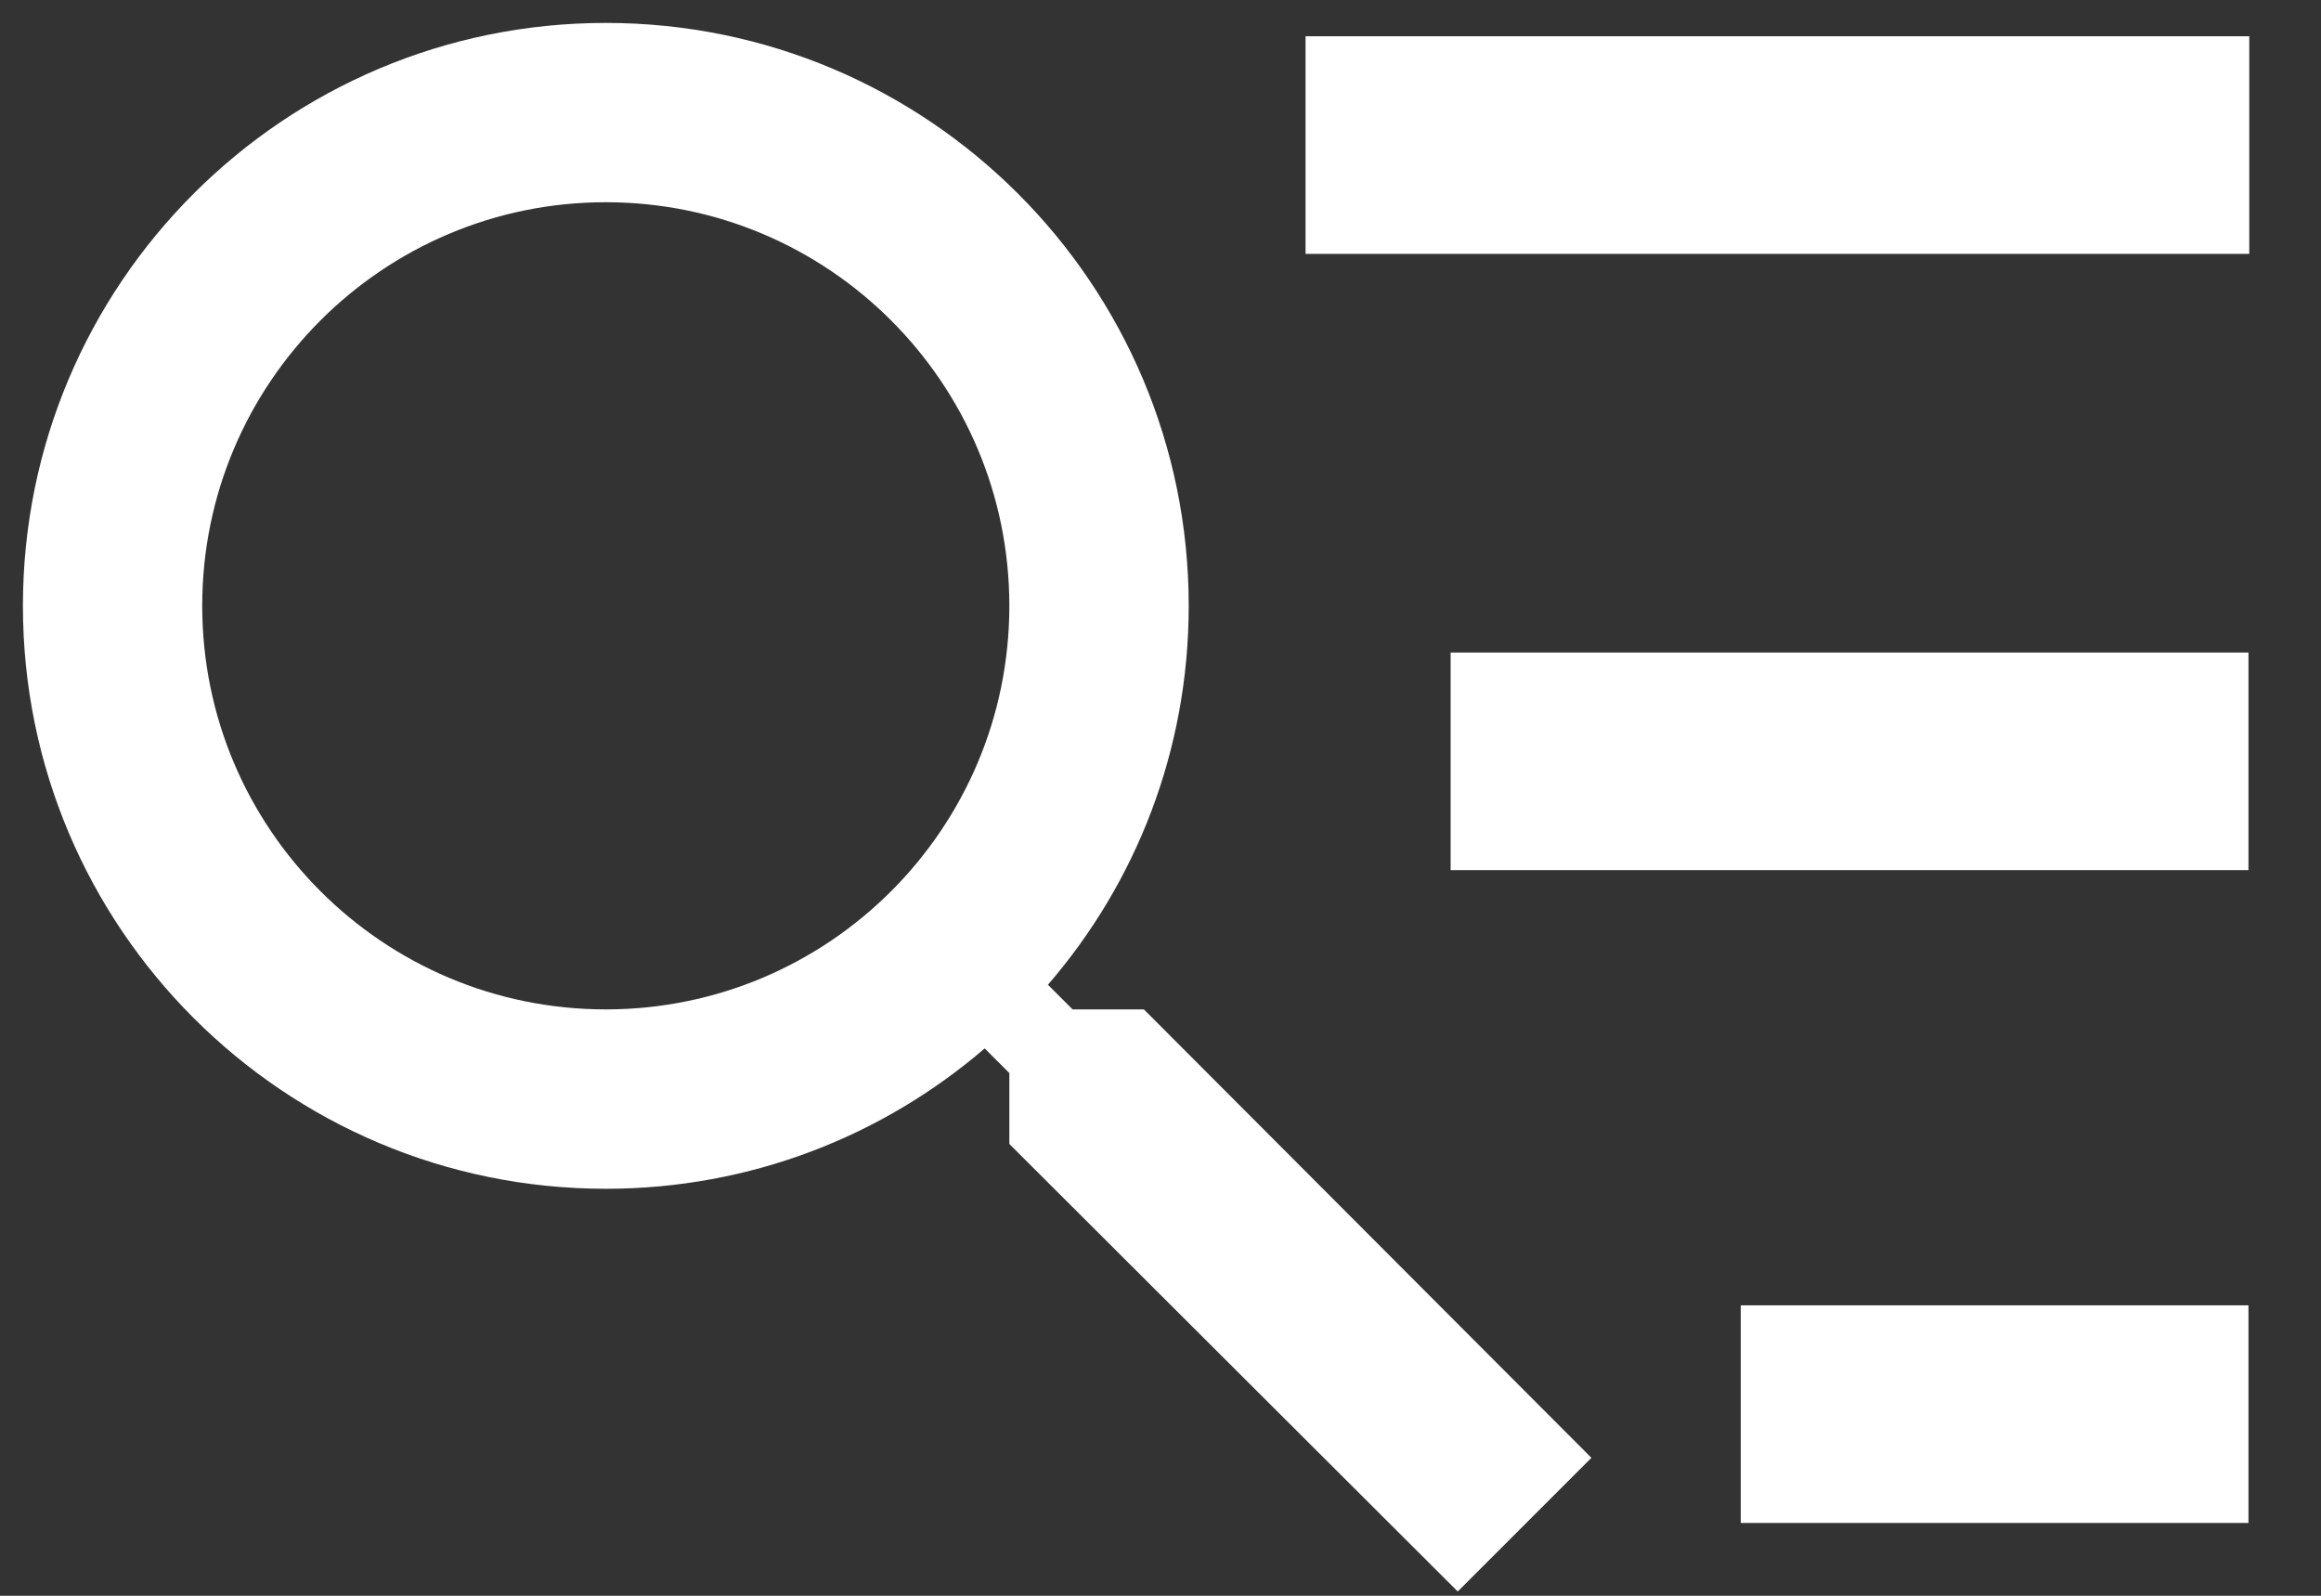 <?xml version="1.0" encoding="UTF-8" standalone="no"?>
<svg width="32px" height="22px" viewBox="0 0 32 22" version="1.1" xmlns="http://www.w3.org/2000/svg" xmlns:xlink="http://www.w3.org/1999/xlink" xmlns:sketch="http://www.bohemiancoding.com/sketch/ns">
    <rect x="0" y="0" width="32" height="22" fill="#333333" stroke="none"/>
    <!-- Generator: Sketch 3.3.2 (12043) - http://www.bohemiancoding.com/sketch -->
    <title>menu</title>
    <desc>Created with Sketch.</desc>
    <defs></defs>
    <g id="Card-View" stroke="none" stroke-width="1" fill="none" fill-rule="evenodd" sketch:type="MSPage">
        <g id="card-view---apply" sketch:type="MSArtboardGroup" transform="translate(-18, -19)">
            <g id="header" sketch:type="MSLayerGroup">
                <g id="menu" transform="translate(18, 19)" sketch:type="MSShapeGroup">
                    <path d="M19.5,2 L29.511,2" id="Line" stroke="#FFFFFF" stroke-width="3" stroke-linecap="square"></path>
                    <path d="M21.5,10.496 L29.5,10.496" id="Line" stroke="#FFFFFF" stroke-width="3" stroke-linecap="square"></path>
                    <path d="M25.5,19.496 L29.5,19.496" id="Line-2" stroke="#FFFFFF" stroke-width="3" stroke-linecap="square"></path>
                    <path d="M15.771,13.916 L14.788,13.916 L14.448,13.576 C15.66,12.173 16.389,10.349 16.389,8.352 C16.389,3.914 12.791,0.316 8.352,0.316 C3.914,0.316 0.316,3.914 0.316,8.352 C0.316,12.791 3.914,16.389 8.352,16.389 C10.349,16.389 12.173,15.66 13.576,14.454 L13.916,14.794 L13.916,15.771 L20.098,21.941 L21.941,20.098 L15.771,13.916 L15.771,13.916 Z M8.352,13.916 C5.28,13.916 2.788,11.425 2.788,8.352 C2.788,5.28 5.28,2.788 8.352,2.788 C11.425,2.788 13.916,5.28 13.916,8.352 C13.916,11.425 11.425,13.916 8.352,13.916 L8.352,13.916 Z" id="Shape" fill="#FFFFFF"></path>
                </g>
            </g>
        </g>
    </g>
</svg>